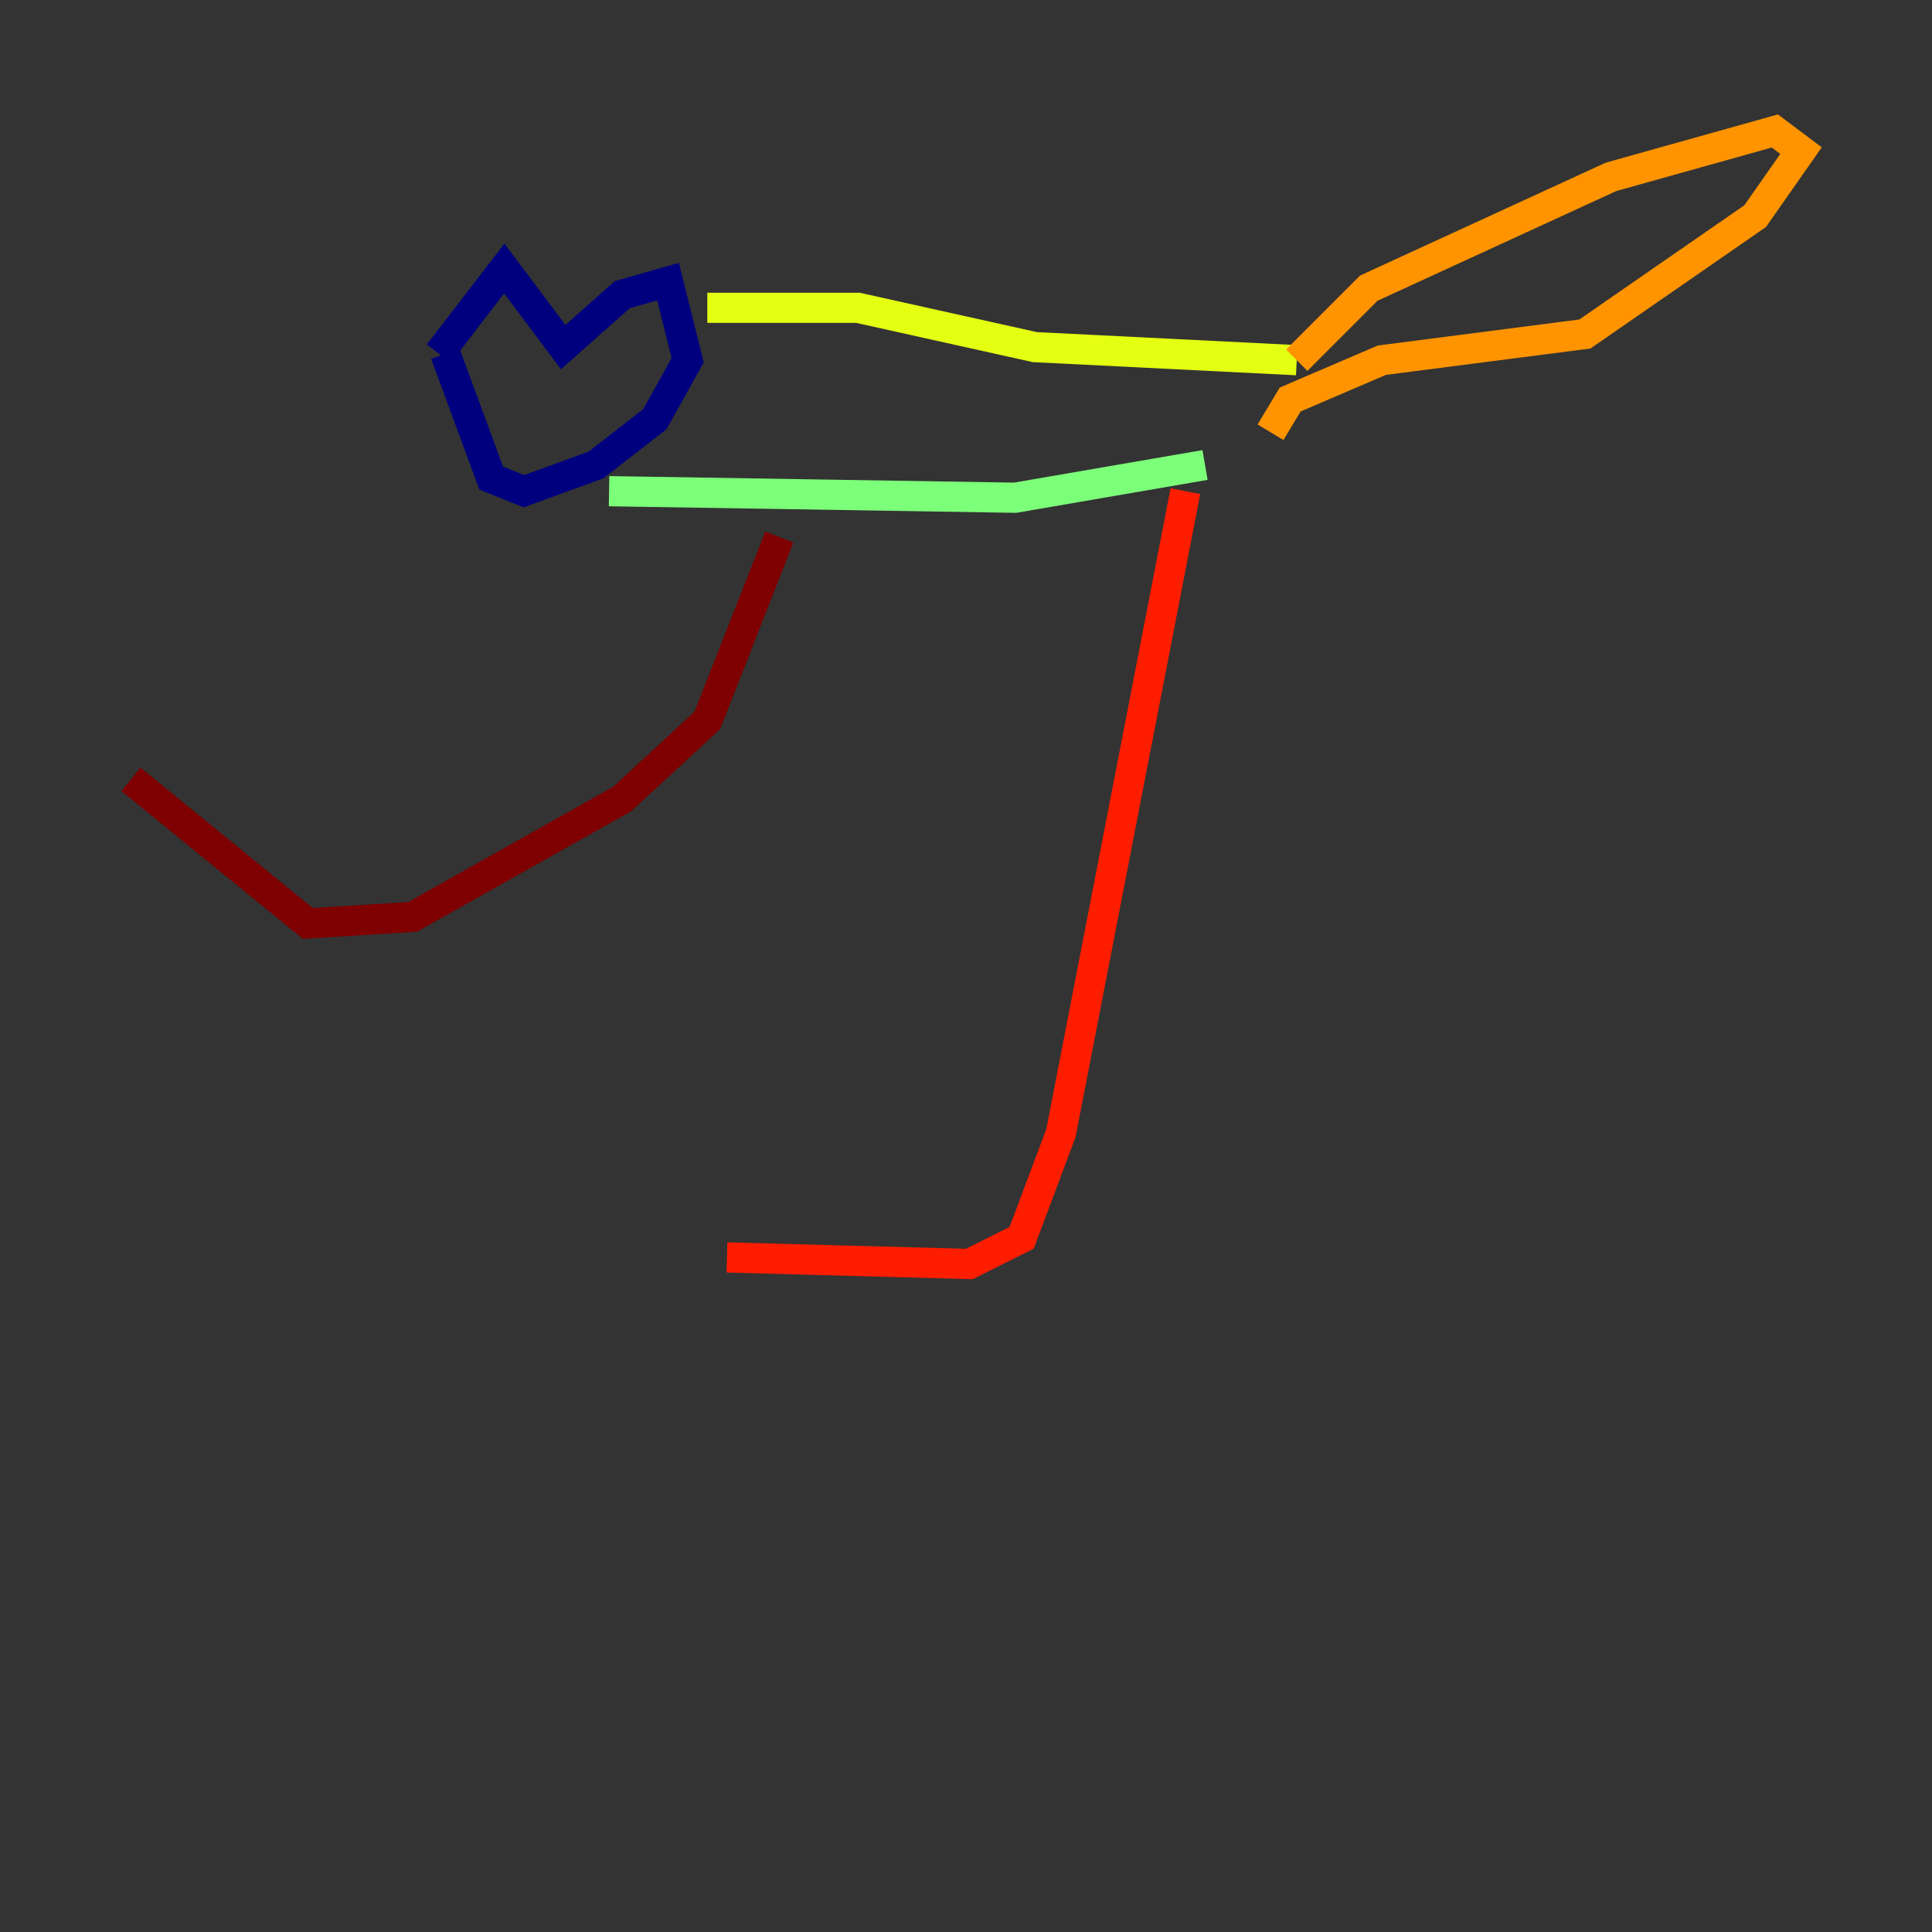 <?xml version="1.0" encoding="utf-8" ?>
<svg baseProfile="tiny" height="128" version="1.2" viewBox="0,0,128,128" width="128" xmlns="http://www.w3.org/2000/svg" xmlns:ev="http://www.w3.org/2001/xml-events" xmlns:xlink="http://www.w3.org/1999/xlink"><rect x="0" y="0" width="128" height="128" fill="#333333" stroke="none"/><defs /><polyline fill="none" points="29.071,23.43 33.41,17.79 37.315,22.997 41.22,19.525 44.258,18.658 45.559,23.864 43.39,27.77 39.485,30.807 34.712,32.542 32.542,31.675 29.505,23.43" stroke="#00007f" stroke-width="2" /><polyline fill="none" points="33.41,23.43 33.41,23.43" stroke="#0000ff" stroke-width="2" /><polyline fill="none" points="33.844,24.298 33.844,24.298" stroke="#0080ff" stroke-width="2" /><polyline fill="none" points="40.352,32.542 40.352,32.542" stroke="#15ffe1" stroke-width="2" /><polyline fill="none" points="40.352,32.542 67.254,32.976 79.837,30.807" stroke="#7cff79" stroke-width="2" /><polyline fill="none" points="46.861,20.393 56.841,20.393 68.556,22.997 85.912,23.864" stroke="#e4ff12" stroke-width="2" /><polyline fill="none" points="85.912,23.864 90.685,19.091 106.739,11.715 117.586,8.678 119.322,9.98 116.285,14.319 105.003,22.129 91.552,23.864 85.478,26.468 84.176,28.637" stroke="#ff9400" stroke-width="2" /><polyline fill="none" points="78.536,32.542 70.291,75.064 67.688,82.007 64.217,83.742 48.163,83.308" stroke="#ff1d00" stroke-width="2" /><polyline fill="none" points="51.634,35.58 46.861,47.729 41.22,52.936 27.336,60.746 20.393,61.18 8.678,51.634" stroke="#7f0000" stroke-width="2" /></svg>